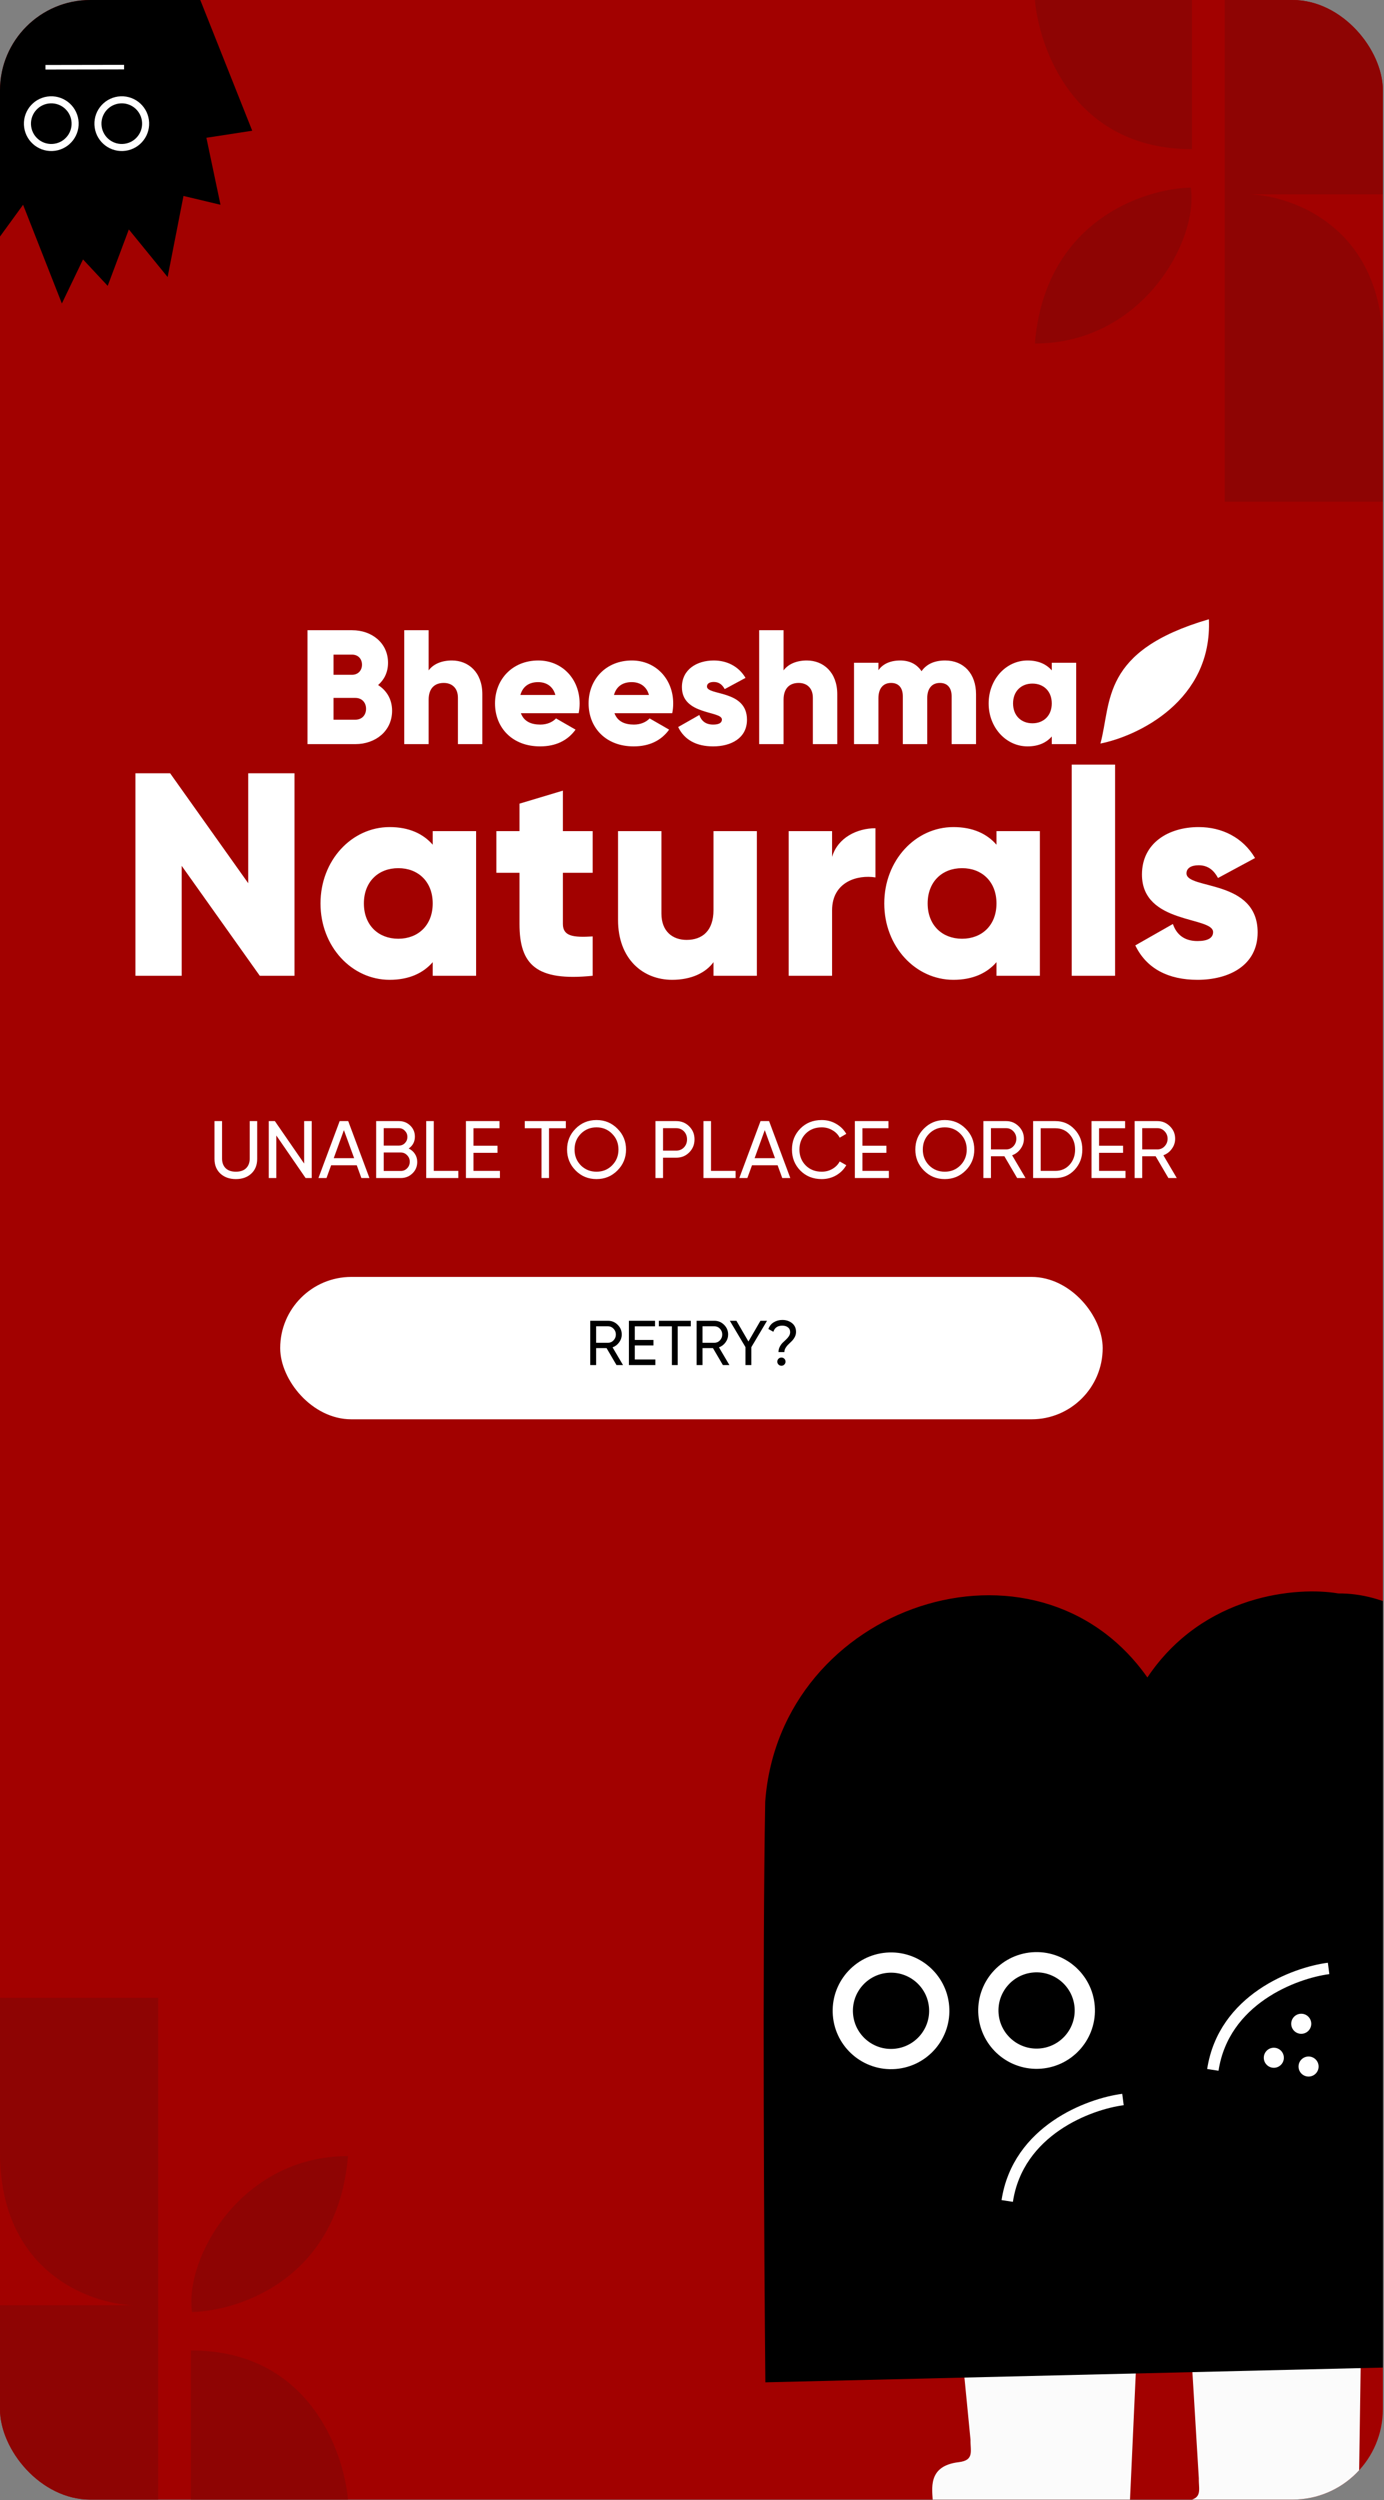 <svg width="490" height="885" viewBox="0 0 490 885" fill="none" xmlns="http://www.w3.org/2000/svg">
<rect x="0" y="0" width="490" height="885" fill="#808080" stroke="none"/>
<g clip-path="url(#clip0_203_319)">
<rect width="489.6" height="884.8" rx="32" fill="#A20100"/>
<path d="M88.956 415.445C87.554 416.731 85.74 417.374 83.513 417.374C81.285 417.374 79.461 416.731 78.041 415.445C76.639 414.139 75.938 412.402 75.938 410.232V396.84H78.617V410.117C78.617 411.538 79.039 412.67 79.884 413.515C80.729 414.341 81.938 414.754 83.513 414.754C85.087 414.754 86.297 414.341 87.141 413.515C87.986 412.67 88.409 411.538 88.409 410.117V396.84H91.058V410.232C91.058 412.402 90.357 414.139 88.956 415.445ZM107.682 396.84H110.36V417H108.2L97.832 401.938V417H95.154V396.84H97.314L107.682 411.874V396.84ZM127.949 417L126.308 412.478H117.236L115.594 417H112.743L120.26 396.84H123.284L130.8 417H127.949ZM118.157 409.973H125.386L121.757 400.037L118.157 409.973ZM144.699 406.546C145.62 406.987 146.35 407.621 146.887 408.446C147.444 409.272 147.723 410.222 147.723 411.298C147.723 412.91 147.156 414.264 146.023 415.358C144.891 416.453 143.508 417 141.876 417H133.179V396.84H141.243C142.817 396.84 144.151 397.368 145.246 398.424C146.34 399.48 146.887 400.786 146.887 402.341C146.887 404.126 146.158 405.528 144.699 406.546ZM141.243 399.346H135.857V405.509H141.243C142.087 405.509 142.798 405.211 143.374 404.616C143.95 404.021 144.238 403.291 144.238 402.427C144.238 401.582 143.94 400.862 143.345 400.267C142.769 399.653 142.068 399.346 141.243 399.346ZM141.876 414.494C142.779 414.494 143.537 414.178 144.151 413.544C144.766 412.91 145.073 412.133 145.073 411.211C145.073 410.309 144.756 409.541 144.123 408.907C143.508 408.274 142.759 407.957 141.876 407.957H135.857V414.494H141.876ZM153.576 414.466H162.273V417H150.897V396.84H153.576V414.466ZM167.638 414.466H176.998V417H164.96V396.84H176.854V399.374H167.638V405.566H176.134V408.072H167.638V414.466ZM200.334 396.84V399.374H194.373V417H191.723V399.374H185.79V396.84H200.334ZM218.593 414.322C216.577 416.357 214.11 417.374 211.192 417.374C208.273 417.374 205.806 416.357 203.79 414.322C201.774 412.286 200.766 409.819 200.766 406.92C200.766 404.002 201.774 401.534 203.79 399.518C205.806 397.483 208.273 396.466 211.192 396.466C214.11 396.466 216.577 397.483 218.593 399.518C220.629 401.534 221.646 404.002 221.646 406.92C221.646 409.819 220.629 412.286 218.593 414.322ZM205.633 412.507C207.131 414.005 208.984 414.754 211.192 414.754C213.4 414.754 215.243 414.005 216.721 412.507C218.219 410.99 218.968 409.128 218.968 406.92C218.968 404.693 218.219 402.83 216.721 401.333C215.243 399.816 213.4 399.058 211.192 399.058C208.984 399.058 207.131 399.816 205.633 401.333C204.155 402.83 203.416 404.693 203.416 406.92C203.416 409.128 204.155 410.99 205.633 412.507ZM239.381 396.84C241.244 396.84 242.789 397.464 244.018 398.712C245.266 399.941 245.89 401.477 245.89 403.32C245.89 405.144 245.266 406.68 244.018 407.928C242.789 409.176 241.244 409.8 239.381 409.8H234.745V417H232.066V396.84H239.381ZM239.381 407.294C240.495 407.294 241.417 406.92 242.146 406.171C242.876 405.403 243.241 404.453 243.241 403.32C243.241 402.168 242.876 401.218 242.146 400.469C241.417 399.72 240.495 399.346 239.381 399.346H234.745V407.294H239.381ZM251.732 414.466H260.43V417H249.054V396.84H251.732V414.466ZM276.955 417L275.314 412.478H266.242L264.6 417H261.749L269.266 396.84H272.29L279.807 417H276.955ZM267.163 409.973H274.392L270.763 400.037L267.163 409.973ZM290.929 417.374C287.876 417.374 285.351 416.366 283.354 414.35C281.377 412.334 280.388 409.858 280.388 406.92C280.388 403.982 281.377 401.506 283.354 399.49C285.351 397.474 287.876 396.466 290.929 396.466C292.772 396.466 294.462 396.907 295.998 397.79C297.553 398.674 298.762 399.864 299.626 401.362L297.294 402.715C296.718 401.602 295.854 400.718 294.702 400.066C293.569 399.394 292.311 399.058 290.929 399.058C288.606 399.058 286.705 399.806 285.226 401.304C283.767 402.802 283.038 404.674 283.038 406.92C283.038 409.147 283.767 411.01 285.226 412.507C286.705 414.005 288.606 414.754 290.929 414.754C292.311 414.754 293.569 414.427 294.702 413.774C295.854 413.102 296.718 412.219 297.294 411.125L299.626 412.45C298.782 413.947 297.582 415.147 296.026 416.05C294.471 416.933 292.772 417.374 290.929 417.374ZM305.338 414.466H314.698V417H302.66V396.84H314.554V399.374H305.338V405.566H313.834V408.072H305.338V414.466ZM341.893 414.322C339.877 416.357 337.41 417.374 334.492 417.374C331.573 417.374 329.106 416.357 327.09 414.322C325.074 412.286 324.066 409.819 324.066 406.92C324.066 404.002 325.074 401.534 327.09 399.518C329.106 397.483 331.573 396.466 334.492 396.466C337.41 396.466 339.877 397.483 341.893 399.518C343.929 401.534 344.946 404.002 344.946 406.92C344.946 409.819 343.929 412.286 341.893 414.322ZM328.933 412.507C330.431 414.005 332.284 414.754 334.492 414.754C336.7 414.754 338.543 414.005 340.021 412.507C341.519 410.99 342.268 409.128 342.268 406.92C342.268 404.693 341.519 402.83 340.021 401.333C338.543 399.816 336.7 399.058 334.492 399.058C332.284 399.058 330.431 399.816 328.933 401.333C327.455 402.83 326.716 404.693 326.716 406.92C326.716 409.128 327.455 410.99 328.933 412.507ZM360.118 417L355.597 409.282H350.845V417H348.166V396.84H356.23C357.958 396.84 359.437 397.454 360.665 398.683C361.894 399.893 362.509 401.362 362.509 403.09C362.509 404.395 362.115 405.586 361.328 406.661C360.56 407.736 359.561 408.494 358.333 408.936L363.085 417H360.118ZM350.845 399.346V406.862H356.23C357.229 406.862 358.073 406.498 358.765 405.768C359.475 405.019 359.83 404.126 359.83 403.09C359.83 402.053 359.475 401.17 358.765 400.44C358.073 399.71 357.229 399.346 356.23 399.346H350.845ZM373.635 396.84C376.38 396.84 378.656 397.819 380.46 399.778C382.284 401.717 383.196 404.098 383.196 406.92C383.196 409.742 382.284 412.133 380.46 414.091C378.656 416.03 376.38 417 373.635 417H365.772V396.84H373.635ZM373.635 414.466C375.689 414.466 377.369 413.746 378.675 412.306C379.98 410.866 380.633 409.07 380.633 406.92C380.633 404.77 379.98 402.974 378.675 401.534C377.369 400.094 375.689 399.374 373.635 399.374H368.451V414.466H373.635ZM389.123 414.466H398.483V417H386.444V396.84H398.339V399.374H389.123V405.566H397.619V408.072H389.123V414.466ZM413.668 417L409.147 409.282H404.395V417H401.716V396.84H409.78C411.508 396.84 412.987 397.454 414.215 398.683C415.444 399.893 416.059 401.362 416.059 403.09C416.059 404.395 415.665 405.586 414.878 406.661C414.11 407.736 413.111 408.494 411.883 408.936L416.635 417H413.668ZM404.395 399.346V406.862H409.78C410.779 406.862 411.623 406.498 412.315 405.768C413.025 405.019 413.38 404.126 413.38 403.09C413.38 402.053 413.025 401.17 412.315 400.44C411.623 399.71 410.779 399.346 409.78 399.346H404.395Z" fill="white"/>
<path d="M133.867 242.491C136.862 244.392 138.82 247.502 138.82 251.592C138.82 258.734 133.003 263.4 125.803 263.4H108.868V223.08H124.651C131.678 223.08 137.38 227.63 137.38 234.6C137.38 237.941 136.055 240.59 133.867 242.491ZM124.651 231.72H118.084V238.862H124.651C126.724 238.862 128.164 237.365 128.164 235.291C128.164 233.218 126.782 231.72 124.651 231.72ZM125.803 254.76C128.107 254.76 129.604 253.147 129.604 250.901C129.604 248.654 128.107 247.042 125.803 247.042H118.084V254.76H125.803ZM159.995 233.794C165.812 233.794 170.766 237.941 170.766 245.717V263.4H162.126V246.984C162.126 243.413 159.879 241.742 157.115 241.742C153.947 241.742 151.758 243.586 151.758 247.675V263.4H143.118V223.08H151.758V237.307C153.313 235.176 156.193 233.794 159.995 233.794ZM184.417 252.456C185.512 255.451 188.161 256.488 191.329 256.488C193.691 256.488 195.707 255.566 196.859 254.299L203.771 258.274C200.949 262.19 196.686 264.206 191.214 264.206C181.365 264.206 175.259 257.582 175.259 249C175.259 240.418 181.48 233.794 190.581 233.794C198.99 233.794 205.211 240.302 205.211 249C205.211 250.21 205.096 251.362 204.865 252.456H184.417ZM184.245 246.005H196.629C195.707 242.664 193.115 241.454 190.523 241.454C187.24 241.454 185.051 243.067 184.245 246.005ZM217.549 252.456C218.643 255.451 221.293 256.488 224.461 256.488C226.822 256.488 228.838 255.566 229.99 254.299L236.902 258.274C234.08 262.19 229.817 264.206 224.345 264.206C214.496 264.206 208.39 257.582 208.39 249C208.39 240.418 214.611 233.794 223.712 233.794C232.121 233.794 238.342 240.302 238.342 249C238.342 250.21 238.227 251.362 237.997 252.456H217.549ZM217.376 246.005H229.76C228.838 242.664 226.246 241.454 223.654 241.454C220.371 241.454 218.182 243.067 217.376 246.005ZM250.297 243.01C250.297 246.293 264.467 244.104 264.467 254.76C264.467 261.384 258.707 264.206 252.486 264.206C246.726 264.206 242.348 262.018 240.102 257.352L247.59 253.09C248.339 255.278 249.951 256.488 252.486 256.488C254.559 256.488 255.596 255.854 255.596 254.702C255.596 251.534 241.427 253.205 241.427 243.24C241.427 236.962 246.726 233.794 252.716 233.794C257.382 233.794 261.529 235.867 263.948 239.957L256.575 243.931C255.769 242.434 254.617 241.397 252.716 241.397C251.219 241.397 250.297 241.973 250.297 243.01ZM285.657 233.794C291.475 233.794 296.428 237.941 296.428 245.717V263.4H287.788V246.984C287.788 243.413 285.542 241.742 282.777 241.742C279.609 241.742 277.42 243.586 277.42 247.675V263.4H268.78V223.08H277.42V237.307C278.975 235.176 281.855 233.794 285.657 233.794ZM334.618 233.794C341.242 233.794 345.562 238.517 345.562 245.717V263.4H336.922V246.466C336.922 243.586 335.539 241.742 332.774 241.742C329.894 241.742 328.282 243.758 328.282 247.157V263.4H319.642V246.466C319.642 243.586 318.259 241.742 315.494 241.742C312.614 241.742 311.002 243.758 311.002 247.157V263.4H302.362V234.6H311.002V237.25C312.326 235.291 314.861 233.794 318.72 233.794C322.118 233.794 324.653 235.176 326.266 237.595C327.878 235.291 330.528 233.794 334.618 233.794ZM372.377 234.6H381.017V263.4H372.377V260.693C370.476 262.882 367.653 264.206 363.794 264.206C356.249 264.206 350.028 257.582 350.028 249C350.028 240.418 356.249 233.794 363.794 233.794C367.653 233.794 370.476 235.118 372.377 237.307V234.6ZM365.522 256.027C369.497 256.027 372.377 253.32 372.377 249C372.377 244.68 369.497 241.973 365.522 241.973C361.548 241.973 358.668 244.68 358.668 249C358.668 253.32 361.548 256.027 365.522 256.027ZM87.88 273.72H104.264V345.4H91.976L64.328 306.488V345.4H47.944V273.72H60.232L87.88 312.632V273.72ZM153.203 294.2H168.563V345.4H153.203V340.587C149.824 344.478 144.806 346.834 137.945 346.834C124.531 346.834 113.472 335.058 113.472 319.8C113.472 304.542 124.531 292.766 137.945 292.766C144.806 292.766 149.824 295.122 153.203 299.013V294.2ZM141.017 332.293C148.083 332.293 153.203 327.48 153.203 319.8C153.203 312.12 148.083 307.307 141.017 307.307C133.952 307.307 128.832 312.12 128.832 319.8C128.832 327.48 133.952 332.293 141.017 332.293ZM209.835 308.946H199.288V327.07C199.288 331.474 203.077 331.883 209.835 331.474V345.4C189.765 347.448 183.928 341.406 183.928 327.07V308.946H175.736V294.2H183.928V284.472L199.288 279.864V294.2H209.835V308.946ZM252.607 294.2H267.967V345.4H252.607V340.587C249.842 344.376 244.722 346.834 237.964 346.834C227.621 346.834 218.815 339.461 218.815 325.637V294.2H234.175V323.384C234.175 329.733 238.169 332.702 243.084 332.702C248.716 332.702 252.607 329.426 252.607 322.155V294.2ZM294.592 303.314C296.64 296.453 303.501 293.176 309.952 293.176V310.584C303.603 309.56 294.592 312.12 294.592 322.258V345.4H279.232V294.2H294.592V303.314ZM352.803 294.2H368.163V345.4H352.803V340.587C349.424 344.478 344.406 346.834 337.545 346.834C324.131 346.834 313.072 335.058 313.072 319.8C313.072 304.542 324.131 292.766 337.545 292.766C344.406 292.766 349.424 295.122 352.803 299.013V294.2ZM340.617 332.293C347.683 332.293 352.803 327.48 352.803 319.8C352.803 312.12 347.683 307.307 340.617 307.307C333.552 307.307 328.432 312.12 328.432 319.8C328.432 327.48 333.552 332.293 340.617 332.293ZM379.432 345.4V270.648H394.792V345.4H379.432ZM420.073 309.15C420.073 314.987 445.263 311.096 445.263 330.04C445.263 341.816 435.023 346.834 423.964 346.834C413.724 346.834 405.941 342.942 401.948 334.648L415.26 327.07C416.591 330.962 419.458 333.112 423.964 333.112C427.65 333.112 429.493 331.986 429.493 329.938C429.493 324.306 404.303 327.275 404.303 309.56C404.303 298.398 413.724 292.766 424.373 292.766C432.668 292.766 440.041 296.453 444.341 303.723L431.234 310.789C429.801 308.126 427.753 306.283 424.373 306.283C421.711 306.283 420.073 307.307 420.073 309.15Z" fill="white"/>
<path d="M403.62 807.308L399.997 886.566L330.274 885.771C330.111 881.225 328.164 872.897 339.418 871.552C345.044 870.879 343.515 867.637 343.607 863.631L341.176 838.745L403.62 807.308Z" fill="#FBFBFB"/>
<path d="M482.258 802.41L480.822 900.174L411.1 899.38C410.936 894.834 408.989 886.506 420.243 885.16C425.87 884.487 424.34 881.246 424.432 877.24L421.526 829.076L482.258 802.41Z" fill="#FBFBFB"/>
<path d="M544.31 836.755L270.975 843.283C270.536 798.044 269.911 693.603 270.921 637.75C276.061 567.896 366.903 537.93 406.225 593.78C426.103 564.115 459.558 561.593 473.801 564.04C506.761 563.721 542.036 602.159 542.525 652.567L544.31 836.755Z" fill="black"/>
<path d="M470.384 696.777C458.314 698.344 433.221 707.72 429.403 732.691" stroke="white" stroke-width="4.064"/>
<path d="M397.583 743.177C385.514 744.744 360.421 754.12 356.603 779.091" stroke="white" stroke-width="4.064"/>
<circle cx="315.463" cy="711.776" r="17.079" transform="rotate(-4.554 315.463 711.776)" stroke="white" stroke-width="7.168"/>
<circle cx="366.996" cy="711.66" r="17.079" transform="rotate(-4.554 366.996 711.66)" stroke="white" stroke-width="7.168"/>
<circle cx="3.552" cy="3.552" r="3.552" transform="matrix(-1 0.01 0.01 1 464.216 712.781)" fill="white"/>
<circle cx="3.552" cy="3.552" r="3.552" transform="matrix(-1 0.01 0.01 1 454.511 724.81)" fill="white"/>
<circle cx="3.552" cy="3.552" r="3.552" transform="matrix(-1 0.01 0.01 1 466.811 727.919)" fill="white"/>
<path d="M67.999 818.4C84.933 818 119.679 806.4 123.199 763.2C85.2 763.2 65.2 799.6 67.999 818.4Z" fill="#8E0403"/>
<path d="M55.999 884.8V707.2H-0V762C-0 803.92 31.466 815.467 47.2 816H-0V884.8H55.999Z" fill="#8E0403"/>
<path d="M123.2 884.8H67.6V832C109.6 832 121.733 868.133 123.2 884.8Z" fill="#8E0403"/>
<path d="M421.6 66.4C404.667 66.8 369.92 78.4 366.4 121.6C404.4 121.6 424.4 85.2 421.6 66.4Z" fill="#8E0403"/>
<path d="M433.6 -3.54133e-05L433.6 177.6L489.6 177.6L489.6 122.8C489.6 80.88 458.133 69.333 442.4 68.8L489.6 68.8L489.6 -3.05176e-05L433.6 -3.54133e-05Z" fill="#8E0403"/>
<path d="M366.4 -7.734e-05L422 -7.24792e-05L422 52.8C380 52.8 367.867 16.667 366.4 -7.734e-05Z" fill="#8E0403"/>
<path d="M389.6 263.2C402.933 260.533 429.28 248 428 219.2C389.6 230.4 393.6 248.533 389.6 263.2Z" fill="white"/>
<path d="M0.688 -2.4L69.952 -2.4L89.296 46.272L73.072 48.768L78.064 72.48L64.96 69.36L59.344 98.064L45.616 81.216L38.128 101.184L29.392 91.824L21.904 107.424L8.176 72.48L-1.808 86.208L-1.808 60.624L-12.416 69.36L-5.552 45.024L-22.4 46.272L-15.536 32.544L-22.4 26.304L0.688 -2.4Z" fill="black"/>
<path d="M16.912 23.808L43.12 23.761" stroke="white" stroke-width="1.617" stroke-linecap="square"/>
<path d="M17.802 35.337C13.144 35.533 9.525 39.468 9.721 44.127C9.917 48.786 13.852 52.404 18.511 52.209C23.17 52.013 26.788 48.078 26.593 43.419C26.397 38.76 22.462 35.141 17.802 35.337Z" stroke="white" stroke-width="2.496"/>
<path d="M42.763 35.337C38.103 35.533 34.485 39.468 34.681 44.127C34.877 48.786 38.812 52.404 43.471 52.209C48.13 52.013 51.748 48.078 51.553 43.419C51.357 38.76 47.422 35.141 42.763 35.337Z" stroke="white" stroke-width="2.496"/>
<rect x="99.2" y="452" width="291.2" height="50.4" rx="25.2" fill="white"/>
<path d="M218.266 483.2L214.75 477.197H211.054V483.2H208.97V467.52H215.242C216.586 467.52 217.736 467.998 218.692 468.954C219.648 469.894 220.126 471.037 220.126 472.381C220.126 473.396 219.819 474.322 219.207 475.158C218.61 475.995 217.833 476.584 216.878 476.928L220.574 483.2H218.266ZM211.054 469.469V475.315H215.242C216.019 475.315 216.676 475.031 217.214 474.464C217.766 473.882 218.042 473.187 218.042 472.381C218.042 471.574 217.766 470.887 217.214 470.32C216.676 469.752 216.019 469.469 215.242 469.469H211.054ZM224.747 481.229H232.027V483.2H222.664V467.52H231.915V469.491H224.747V474.307H231.355V476.256H224.747V481.229ZM244.577 467.52V469.491H239.941V483.2H237.88V469.491H233.265V467.52H244.577ZM255.935 483.2L252.418 477.197H248.722V483.2H246.639V467.52H252.911C254.255 467.52 255.405 467.998 256.361 468.954C257.316 469.894 257.794 471.037 257.794 472.381C257.794 473.396 257.488 474.322 256.876 475.158C256.279 475.995 255.502 476.584 254.546 476.928L258.242 483.2H255.935ZM248.722 469.469V475.315H252.911C253.688 475.315 254.345 475.031 254.882 474.464C255.435 473.882 255.711 473.187 255.711 472.381C255.711 471.574 255.435 470.887 254.882 470.32C254.345 469.752 253.688 469.469 252.911 469.469H248.722ZM271.566 467.52L266.011 476.861V483.2H263.927V476.838L258.395 467.52H260.724L264.98 474.867L269.236 467.52H271.566ZM275.626 478.608C275.626 477.951 275.768 477.339 276.052 476.771C276.335 476.204 276.679 475.718 277.082 475.315C277.485 474.912 277.888 474.531 278.292 474.173C278.695 473.799 279.038 473.396 279.322 472.963C279.606 472.515 279.748 472.045 279.748 471.552C279.748 470.805 279.486 470.238 278.964 469.85C278.456 469.446 277.791 469.245 276.97 469.245C275.327 469.245 274.275 469.969 273.812 471.418L272.042 470.432C272.415 469.387 273.05 468.595 273.946 468.058C274.842 467.505 275.858 467.229 276.992 467.229C278.322 467.229 279.456 467.602 280.397 468.349C281.353 469.095 281.831 470.133 281.831 471.462C281.831 472.09 281.689 472.679 281.405 473.232C281.122 473.784 280.778 474.262 280.375 474.666C279.972 475.069 279.568 475.464 279.165 475.853C278.762 476.226 278.419 476.652 278.135 477.13C277.851 477.592 277.709 478.085 277.709 478.608H275.626ZM276.656 483.446C276.253 483.446 275.91 483.304 275.626 483.021C275.342 482.737 275.2 482.394 275.2 481.99C275.2 481.587 275.342 481.244 275.626 480.96C275.91 480.676 276.253 480.534 276.656 480.534C277.075 480.534 277.418 480.676 277.687 480.96C277.971 481.244 278.112 481.587 278.112 481.99C278.112 482.394 277.971 482.737 277.687 483.021C277.418 483.304 277.075 483.446 276.656 483.446Z" fill="black"/>
</g>
<defs>
<clipPath id="clip0_203_319">
<rect width="489.6" height="884.8" rx="32" fill="white"/>
</clipPath>
</defs>
</svg>
